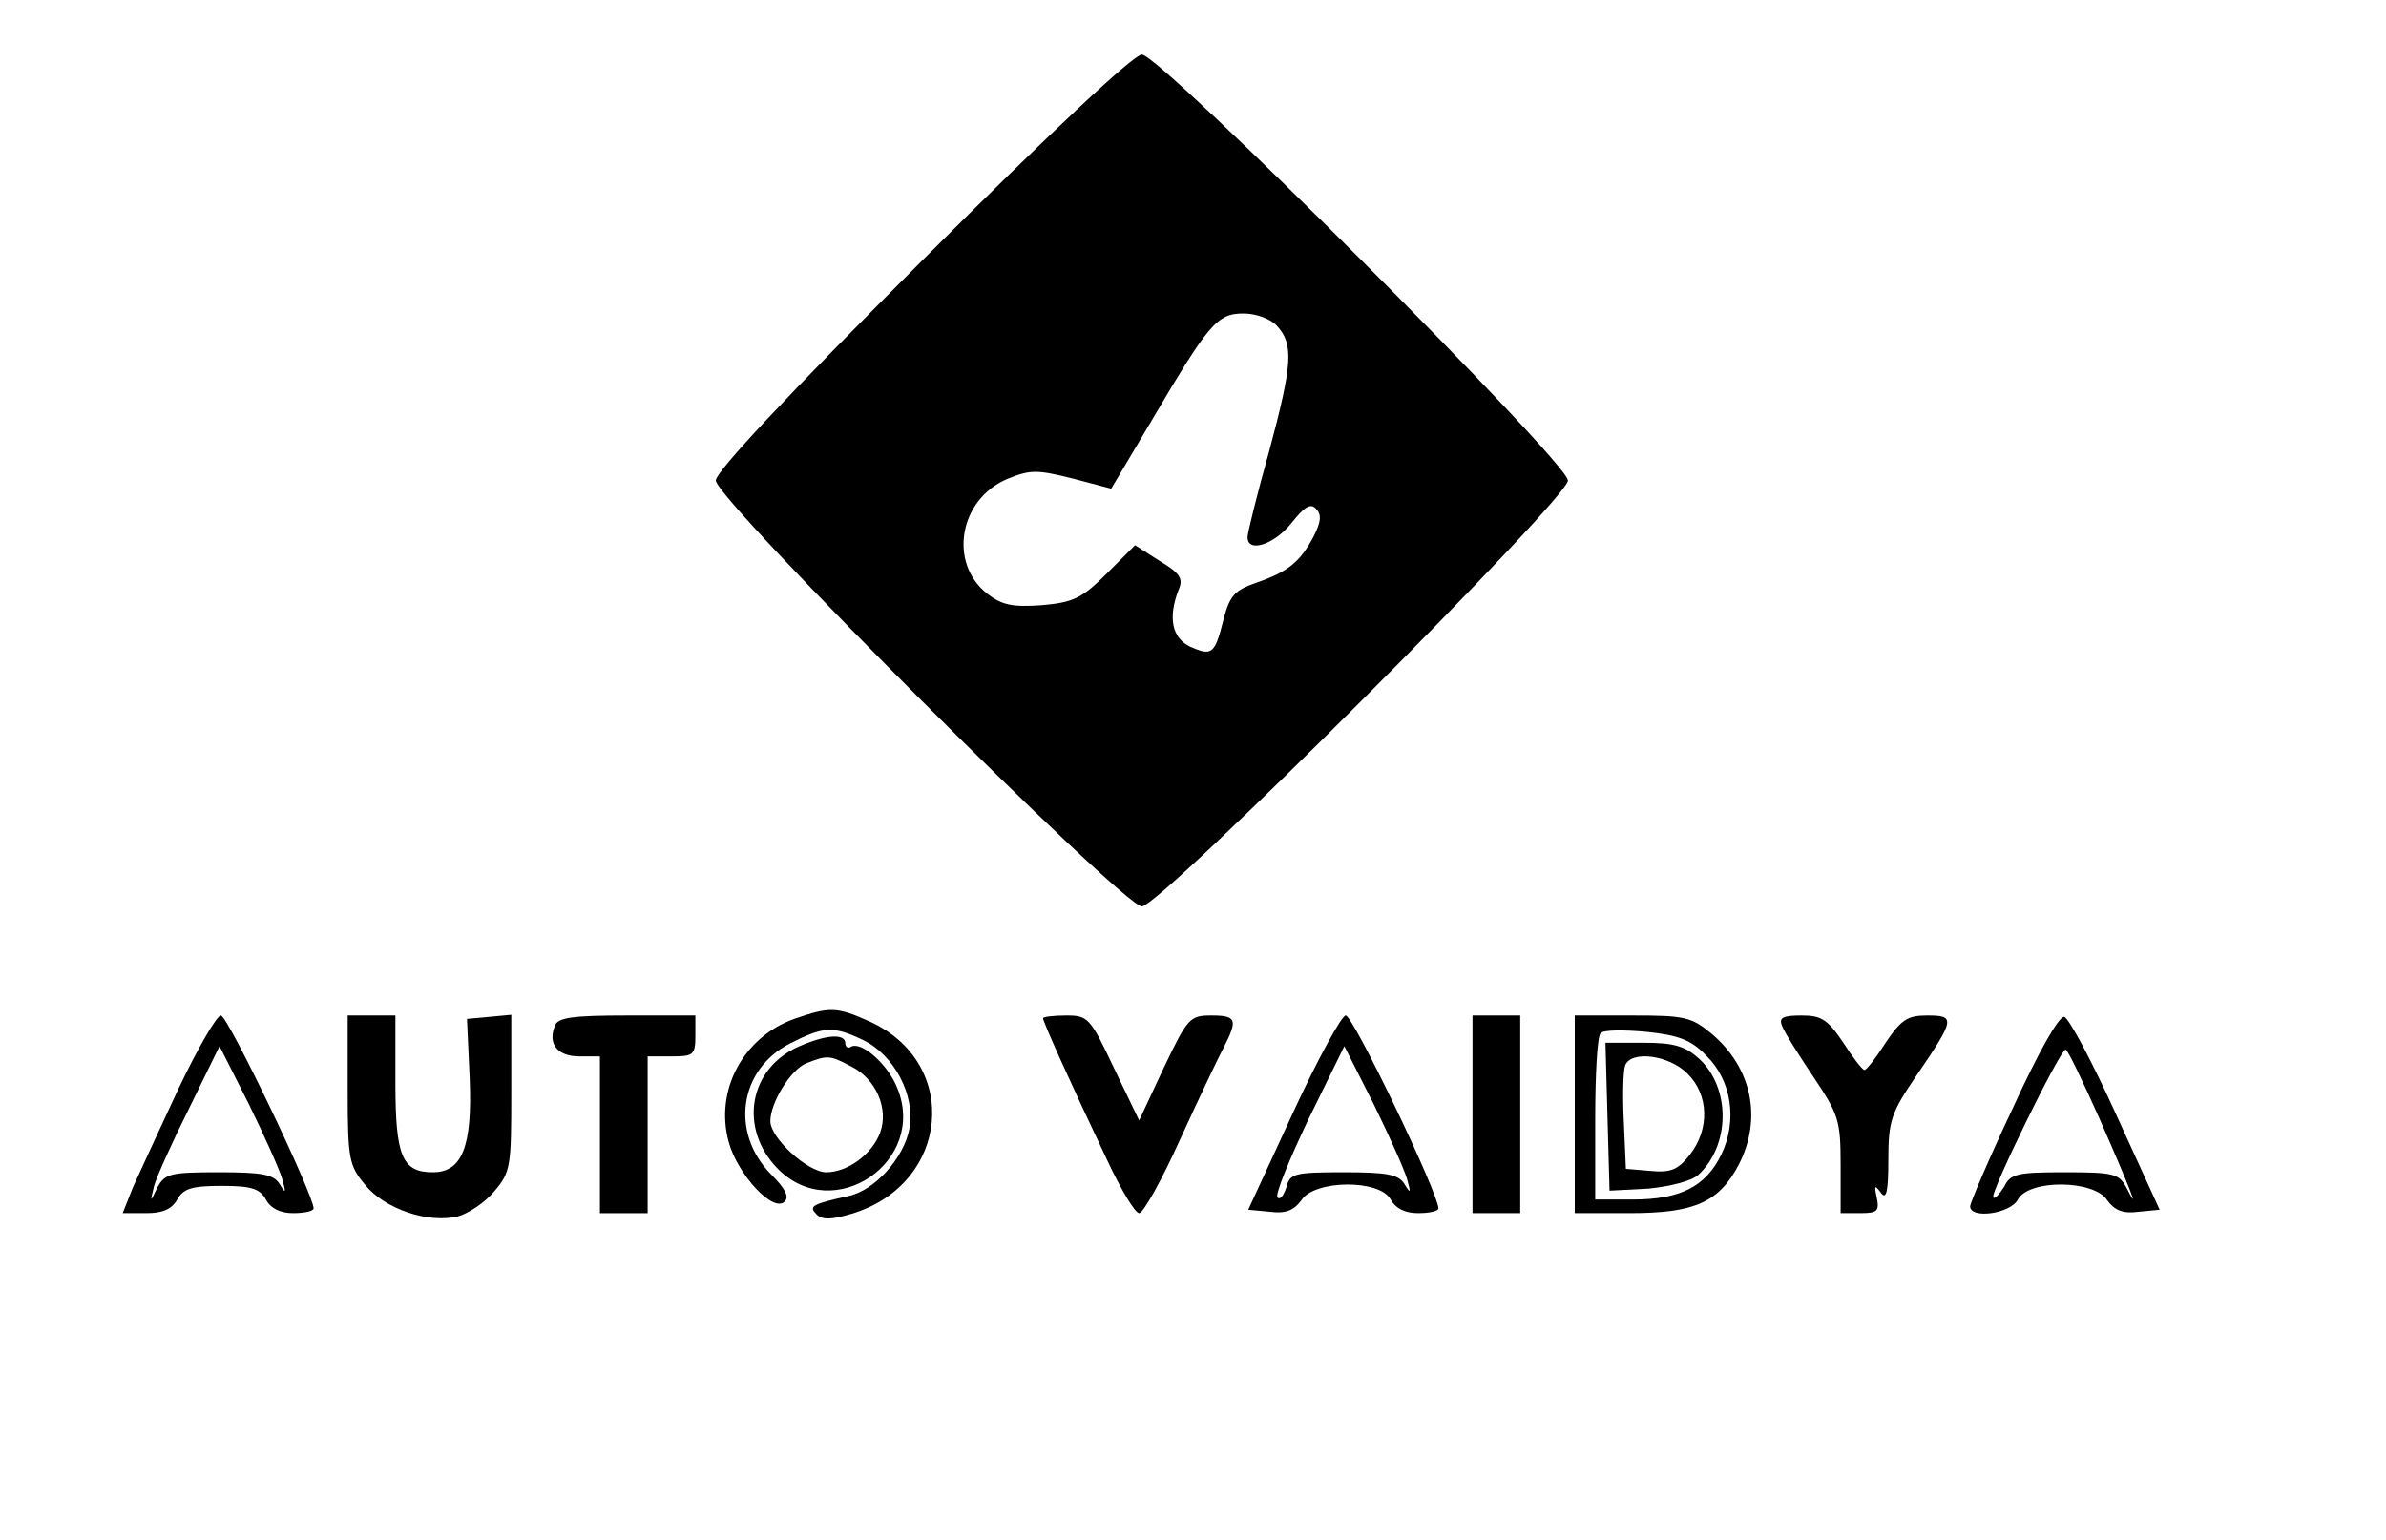 <?xml version="1.0" standalone="no"?>
<!DOCTYPE svg PUBLIC "-//W3C//DTD SVG 20010904//EN"
 "http://www.w3.org/TR/2001/REC-SVG-20010904/DTD/svg10.dtd">
<svg version="1.0" xmlns="http://www.w3.org/2000/svg"
 width="350pt" height="226pt" viewBox="0 0 350 226"
 preserveAspectRatio="xMidYMid meet">
<g transform="translate(0,226) scale(0.1,-0.1)"
fill="#000000" stroke="none">
<path d="M1353 1878 c-198 -198 -303 -310 -303 -323 0 -28 597 -625 625 -625
27 0 625 598 625 625 0 27 -598 625 -625 625 -12 0 -133 -113 -322 -302z m520
-96 c25 -27 23 -56 -11 -183 -18 -64 -32 -121 -32 -127 0 -24 39 -11 64 20 19
24 28 30 36 22 9 -9 8 -19 -3 -41 -20 -38 -38 -52 -84 -68 -32 -11 -39 -19
-48 -53 -13 -52 -17 -55 -49 -41 -27 13 -33 43 -17 84 7 16 2 24 -28 42 l-36
23 -42 -42 c-36 -36 -49 -42 -95 -46 -43 -3 -58 0 -80 17 -57 45 -41 138 29
168 34 14 44 14 96 1 l57 -15 57 96 c86 146 98 161 137 161 19 0 40 -8 49 -18z"/>
<path d="M1165 765 c-75 -27 -117 -105 -96 -181 13 -47 65 -104 82 -87 7 7 1
19 -20 40 -60 61 -47 154 28 192 49 25 63 26 107 5 46 -22 77 -82 68 -130 -8
-43 -51 -91 -90 -99 -54 -12 -58 -15 -46 -27 8 -8 21 -8 51 1 144 43 161 221
27 282 -49 22 -59 22 -111 4z"/>
<path d="M262 663 c-28 -60 -58 -125 -67 -145 l-15 -38 35 0 c24 0 37 6 45 20
9 16 21 20 65 20 44 0 56 -4 65 -20 7 -13 21 -20 40 -20 17 0 30 3 30 7 0 20
-126 283 -136 283 -6 0 -34 -48 -62 -107z m152 -133 c6 -21 5 -22 -4 -7 -9 14
-26 17 -89 17 -71 0 -79 -2 -90 -22 -11 -23 -11 -23 -5 2 4 14 27 65 52 115
l44 90 43 -85 c23 -47 45 -96 49 -110z"/>
<path d="M510 661 c0 -103 2 -111 26 -140 29 -35 91 -56 135 -46 15 4 40 20
54 37 24 28 25 36 25 144 l0 115 -32 -3 -33 -3 4 -88 c4 -99 -11 -137 -54
-137 -45 0 -55 23 -55 131 l0 99 -35 0 -35 0 0 -109z"/>
<path d="M814 755 c-11 -27 4 -45 36 -45 l30 0 0 -115 0 -115 35 0 35 0 0 115
0 115 35 0 c32 0 35 2 35 30 l0 30 -100 0 c-80 0 -102 -3 -106 -15z"/>
<path d="M1530 766 c0 -5 37 -88 94 -208 20 -43 41 -78 47 -78 6 0 33 48 60
108 27 59 56 120 64 135 21 41 19 47 -18 47 -32 0 -35 -4 -70 -77 l-36 -77
-37 77 c-35 74 -38 77 -70 77 -19 0 -34 -2 -34 -4z"/>
<path d="M1897 628 l-66 -143 32 -3 c23 -3 35 2 46 17 19 30 115 31 131 1 7
-13 21 -20 40 -20 17 0 30 3 30 7 0 22 -125 283 -136 283 -6 0 -41 -64 -77
-142z m167 -98 c6 -21 5 -22 -4 -7 -9 14 -26 17 -89 17 -73 0 -79 -2 -84 -22
-4 -12 -9 -19 -13 -15 -4 4 17 55 45 114 l53 108 43 -85 c23 -47 45 -96 49
-110z"/>
<path d="M2160 625 l0 -145 35 0 35 0 0 145 0 145 -35 0 -35 0 0 -145z"/>
<path d="M2310 625 l0 -145 81 0 c95 0 131 16 160 72 34 67 19 141 -40 191
-30 25 -40 27 -117 27 l-84 0 0 -145z m193 86 c37 -36 46 -95 22 -145 -23 -47
-60 -66 -130 -66 l-55 0 0 118 c0 65 3 122 8 126 4 5 34 5 67 2 48 -5 66 -12
88 -35z"/>
<path d="M2358 621 l3 -108 57 3 c31 3 63 11 73 20 47 43 48 127 2 170 -21 19
-37 24 -82 24 l-56 0 3 -109z m117 64 c32 -31 33 -82 4 -119 -17 -22 -28 -27
-58 -24 l-36 3 -3 69 c-2 38 -1 75 2 83 9 22 64 15 91 -12z"/>
<path d="M2614 755 c3 -9 24 -42 46 -75 37 -55 40 -64 40 -129 l0 -71 29 0
c25 0 28 3 24 23 -4 18 -3 19 6 7 8 -11 11 1 11 48 0 57 4 69 40 122 58 85 59
90 17 90 -29 0 -38 -6 -61 -40 -14 -22 -28 -40 -31 -40 -3 0 -17 18 -31 40
-23 34 -32 40 -61 40 -27 0 -34 -3 -29 -15z"/>
<path d="M2953 635 c-35 -74 -63 -140 -63 -145 0 -19 59 -11 70 10 16 30 112
29 131 -1 11 -15 23 -20 46 -17 l31 3 -64 140 c-35 77 -69 141 -76 143 -8 1
-38 -52 -75 -133z m127 -17 c44 -100 61 -144 39 -100 -11 20 -19 22 -90 22
-69 0 -80 -2 -89 -21 -7 -11 -14 -19 -16 -16 -6 5 98 217 106 217 3 0 25 -46
50 -102z"/>
<path d="M1173 725 c-75 -32 -90 -121 -32 -180 82 -83 220 11 175 119 -14 35
-53 69 -68 60 -4 -3 -8 0 -8 5 0 15 -28 13 -67 -4z m76 -30 c36 -18 55 -62 42
-97 -12 -32 -48 -58 -79 -58 -27 0 -82 50 -82 75 0 27 30 76 53 85 31 12 34
12 66 -5z"/>
</g>
</svg>
